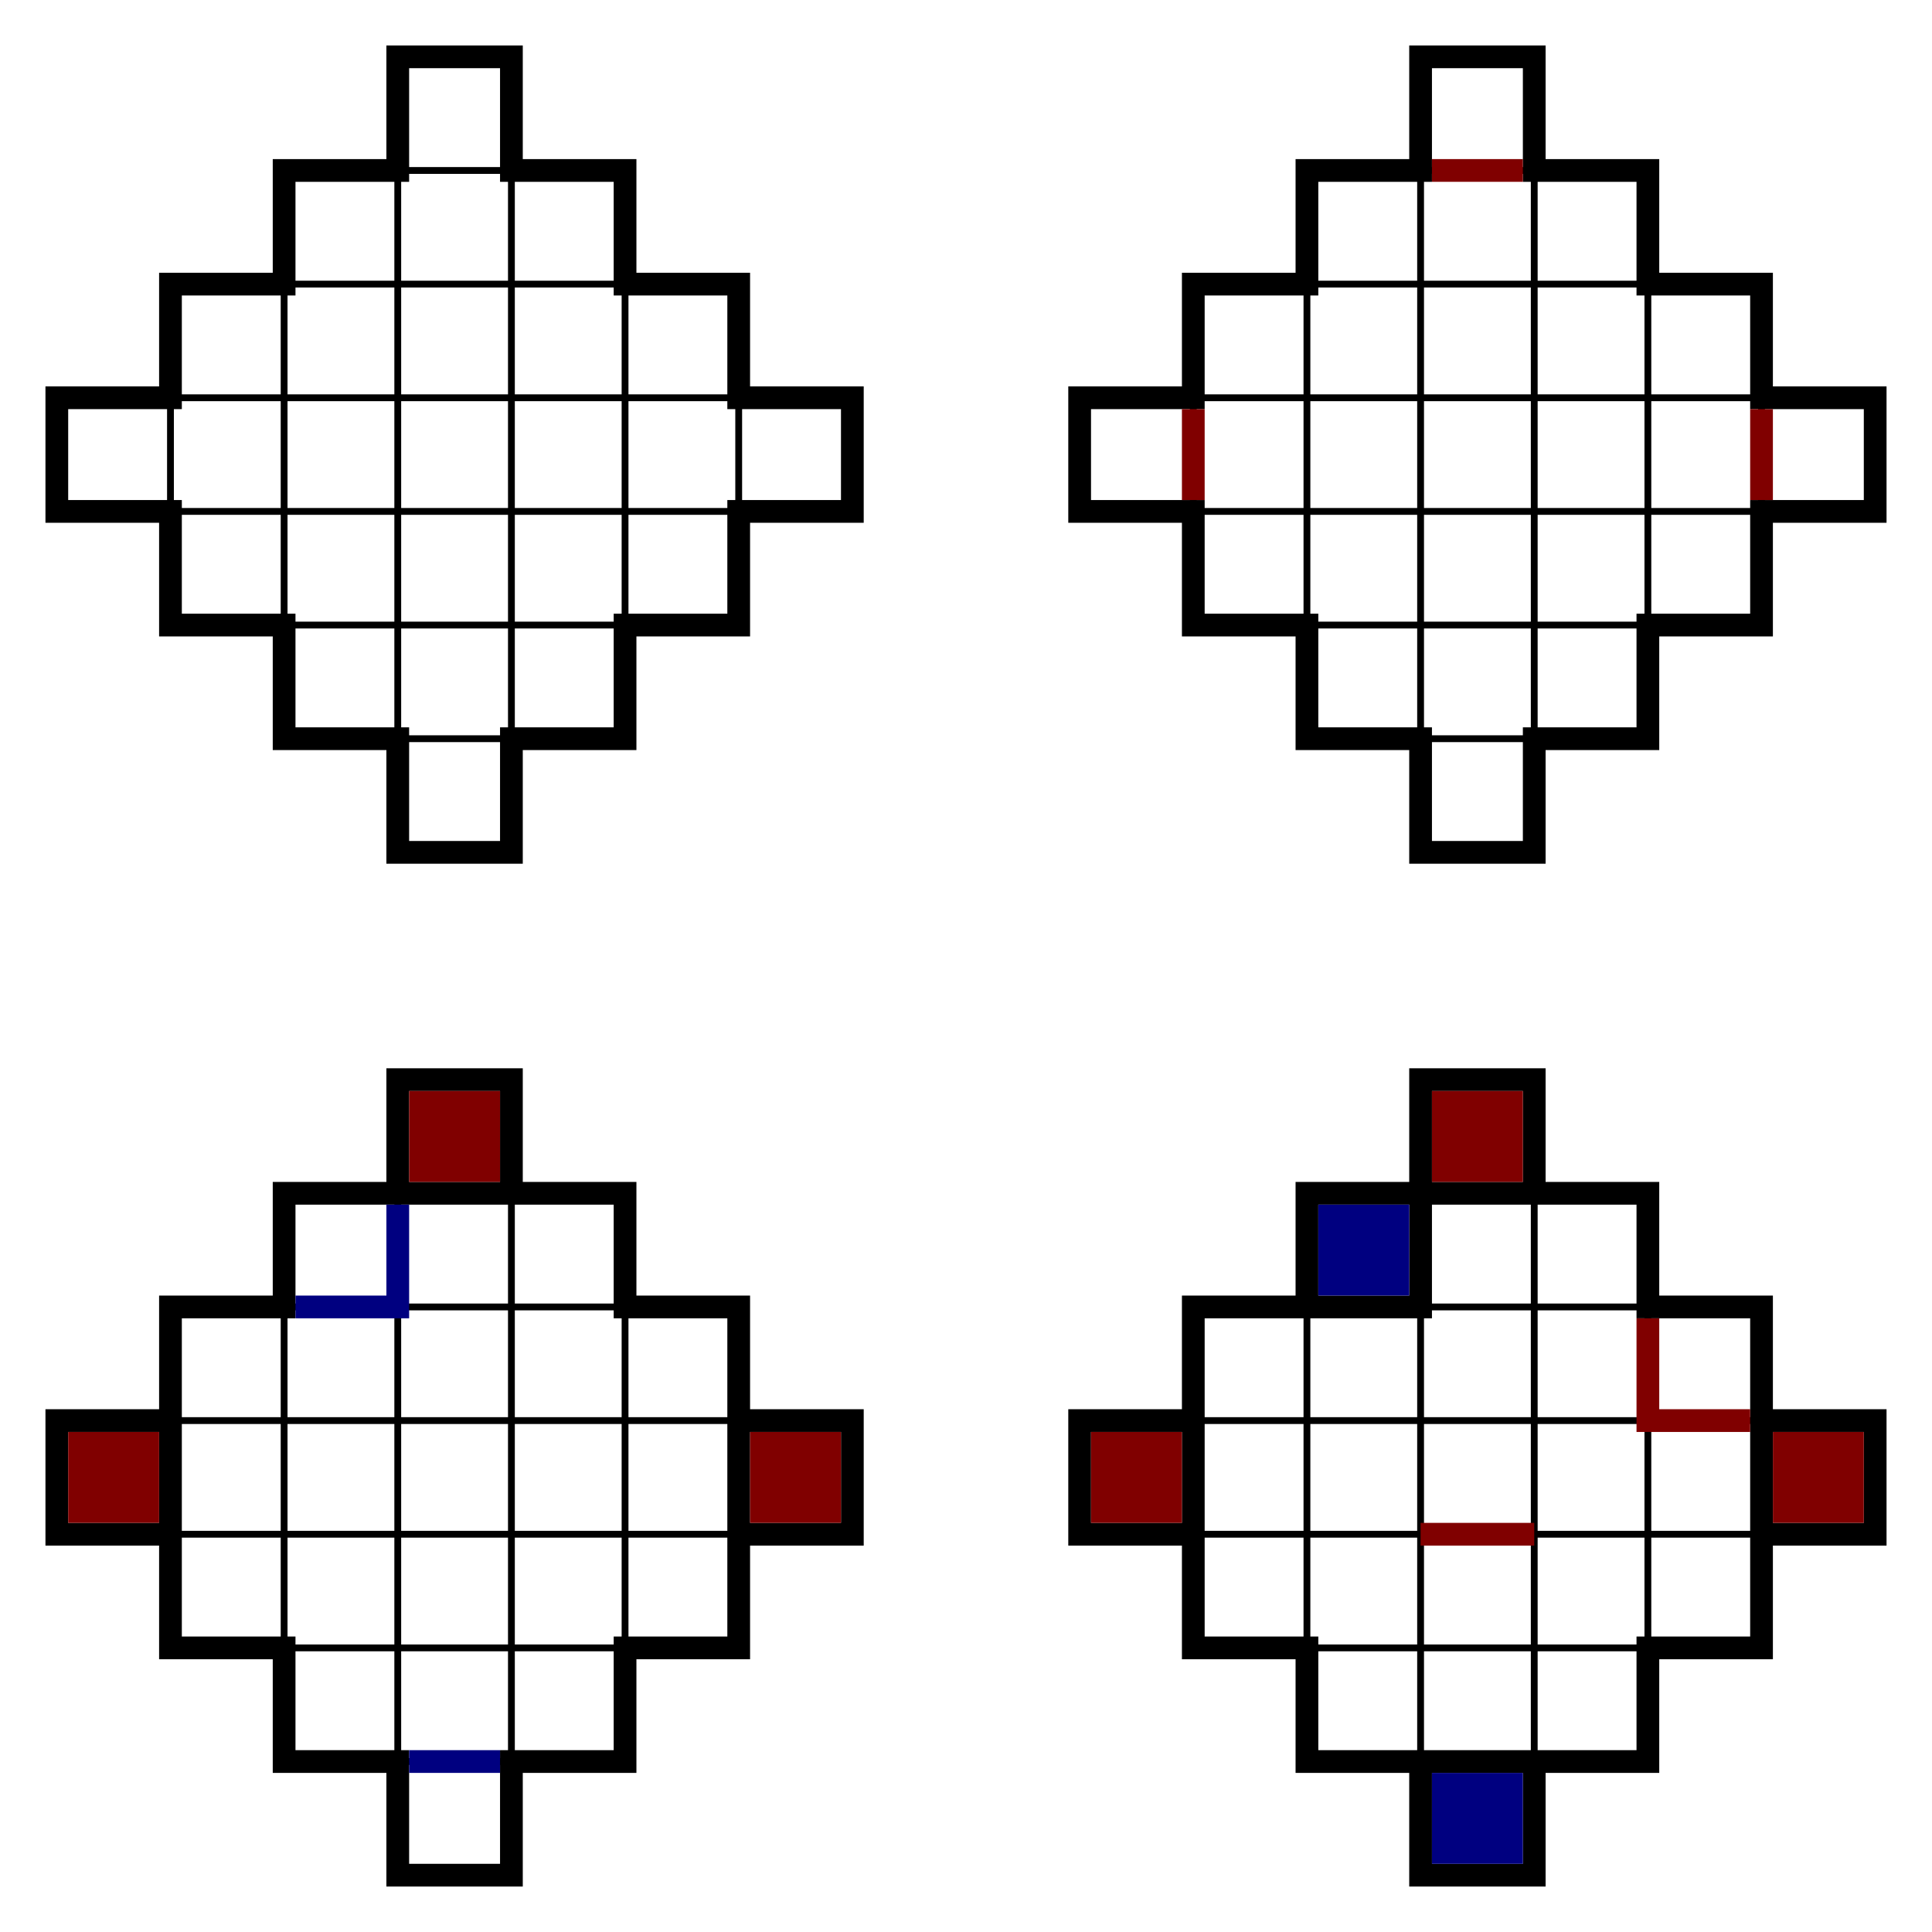 <?xml version="1.0" encoding="UTF-8" standalone="no"?>
<!-- Created with Inkscape (http://www.inkscape.org/) -->

<svg
   xmlns:dc="http://purl.org/dc/elements/1.1/"
   xmlns:cc="http://creativecommons.org/ns#"
   xmlns:rdf="http://www.w3.org/1999/02/22-rdf-syntax-ns#"
   xmlns:svg="http://www.w3.org/2000/svg"
   xmlns="http://www.w3.org/2000/svg"
   xmlns:sodipodi="http://sodipodi.sourceforge.net/DTD/sodipodi-0.dtd"
   xmlns:inkscape="http://www.inkscape.org/namespaces/inkscape"
   width="85"
   height="85"
   id="svg2"
   version="1.1"
   inkscape:version="0.48.3.1 r9886"
   sodipodi:docname="rhomb.svg"
   inkscape:export-filename="/home/patty/Projects/My/Games/Points/documents/rhomb.png"
   inkscape:export-xdpi="800"
   inkscape:export-ydpi="800">
  <defs
     id="defs4" />
  <sodipodi:namedview
     id="base"
     pagecolor="#ffffff"
     bordercolor="#666666"
     borderopacity="1.0"
     inkscape:pageopacity="1"
     inkscape:pageshadow="2"
     inkscape:zoom="5.6568543"
     inkscape:cx="44.460478"
     inkscape:cy="34.688239"
     inkscape:document-units="px"
     inkscape:current-layer="layer1"
     showgrid="true"
     inkscape:window-width="1920"
     inkscape:window-height="1056"
     inkscape:window-x="1366"
     inkscape:window-y="24"
     inkscape:window-maximized="1"
     fit-margin-top="2"
     fit-margin-right="2"
     fit-margin-bottom="2"
     fit-margin-left="2">
    <inkscape:grid
       type="xygrid"
       id="grid2985"
       empspacing="5"
       visible="true"
       enabled="true"
       snapvisiblegridlinesonly="true"
       originx="-257.5px"
       originy="-592.5px" />
  </sodipodi:namedview>
  <g
     inkscape:label="Layer 1"
     inkscape:groupmode="layer"
     id="layer1"
     transform="translate(-257.5,-374.862)">
    <path
       inkscape:connector-curvature="0"
       d="m 305,392.362 0,5 5,0 0,-5 -5,0 z m 5,0 5,0 0,-5 -5,0 0,5 z m 0,0 0,5 5,0 0,-5 -5,0 z m 5,0 5,0 0,-5 -5,0 0,5 z m 0,0 0,5 5,0 0,-5 -5,0 z m 5,0 5,0 0,-5 -5,0 0,5 z m 0,0 0,5 5,0 0,-5 -5,0 z m 5,0 5,0 0,-5 -5,0 0,5 z m 0,0 0,5 5,0 0,-5 -5,0 z m 5,0 5,0 0,-5 -5,0 0,5 z m 0,0 0,5 5,0 0,-5 -5,0 z m 5,0 0,5 5,0 0,-5 -5,0 z m -10,-15 -5,0 0,5 5,0 0,-5 z m 0,5 0,5 5,0 0,-5 -5,0 z m 0,0 -5,0 0,5 5,0 0,-5 z m -5,5 0,-5 -5,0 0,5 5,0 z m 15,15 0,-5 -5,0 0,5 5,0 z m -5,0 -5,0 0,5 5,0 0,-5 z m 0,0 0,-5 -5,0 0,5 5,0 z m -5,0 -5,0 0,5 5,0 0,-5 z m 0,0 0,-5 -5,0 0,5 5,0 z m -5,0 -5,0 0,5 5,0 0,-5 z m 0,0 0,-5 -5,0 0,5 5,0 z m -5,0 0,-5 -5,0 0,5 5,0 z m 5,10 5,0 0,-5 -5,0 0,5 z"
       style="fill:none;stroke:#000000;stroke-width:0.3;stroke-linecap:butt;stroke-linejoin:miter;stroke-miterlimit:4;stroke-opacity:1;stroke-dasharray:none"
       id="path6451" />
    <path
       inkscape:connector-curvature="0"
       d="m 305,437.362 0,5 5,0 0,-5 -5,0 z m 5,0 5,0 0,-5 -5,0 0,5 z m 0,0 0,5 5,0 0,-5 -5,0 z m 5,0 5,0 0,-5 -5,0 0,5 z m 0,0 0,5 5,0 0,-5 -5,0 z m 5,0 5,0 0,-5 -5,0 0,5 z m 0,0 0,5 5,0 0,-5 -5,0 z m 5,0 5,0 0,-5 -5,0 0,5 z m 0,0 0,5 5,0 0,-5 -5,0 z m 5,0 5,0 0,-5 -5,0 0,5 z m 0,0 0,5 5,0 0,-5 -5,0 z m 5,0 0,5 5,0 0,-5 -5,0 z m -10,-15 -5,0 0,5 5,0 0,-5 z m 0,5 0,5 5,0 0,-5 -5,0 z m 0,0 -5,0 0,5 5,0 0,-5 z m -5,5 0,-5 -5,0 0,5 5,0 z m 15,15 0,-5 -5,0 0,5 5,0 z m -5,0 -5,0 0,5 5,0 0,-5 z m 0,0 0,-5 -5,0 0,5 5,0 z m -5,0 -5,0 0,5 5,0 0,-5 z m 0,0 0,-5 -5,0 0,5 5,0 z m -5,0 -5,0 0,5 5,0 0,-5 z m 0,0 0,-5 -5,0 0,5 5,0 z m -5,0 0,-5 -5,0 0,5 5,0 z m 5,10 5,0 0,-5 -5,0 0,5 z"
       style="fill:none;stroke:#000000;stroke-width:0.3;stroke-linecap:butt;stroke-linejoin:miter;stroke-miterlimit:4;stroke-opacity:1;stroke-dasharray:none"
       id="path6453" />
    <path
       inkscape:connector-curvature="0"
       d="m 260,437.362 0,5 5,0 0,-5 -5,0 z m 5,0 5,0 0,-5 -5,0 0,5 z m 0,0 0,5 5,0 0,-5 -5,0 z m 5,0 5,0 0,-5 -5,0 0,5 z m 0,0 0,5 5,0 0,-5 -5,0 z m 5,0 5,0 0,-5 -5,0 0,5 z m 0,0 0,5 5,0 0,-5 -5,0 z m 5,0 5,0 0,-5 -5,0 0,5 z m 0,0 0,5 5,0 0,-5 -5,0 z m 5,0 5,0 0,-5 -5,0 0,5 z m 0,0 0,5 5,0 0,-5 -5,0 z m 5,0 0,5 5,0 0,-5 -5,0 z m -10,-15 -5,0 0,5 5,0 0,-5 z m 0,5 0,5 5,0 0,-5 -5,0 z m 0,0 -5,0 0,5 5,0 0,-5 z m -5,5 0,-5 -5,0 0,5 5,0 z m 15,15 0,-5 -5,0 0,5 5,0 z m -5,0 -5,0 0,5 5,0 0,-5 z m 0,0 0,-5 -5,0 0,5 5,0 z m -5,0 -5,0 0,5 5,0 0,-5 z m 0,0 0,-5 -5,0 0,5 5,0 z m -5,0 -5,0 0,5 5,0 0,-5 z m 0,0 0,-5 -5,0 0,5 5,0 z m -5,0 0,-5 -5,0 0,5 5,0 z m 5,10 5,0 0,-5 -5,0 0,5 z"
       style="fill:none;stroke:#000000;stroke-width:0.3;stroke-linecap:butt;stroke-linejoin:miter;stroke-miterlimit:4;stroke-opacity:1;stroke-dasharray:none"
       id="path6455" />
    <path
       id="path6396"
       style="fill:none;stroke:#000000;stroke-width:0.3;stroke-linecap:butt;stroke-linejoin:miter;stroke-miterlimit:4;stroke-opacity:1;stroke-dasharray:none"
       d="m 260,392.362 0,5 5,0 0,-5 -5,0 z m 5,0 5,0 0,-5 -5,0 0,5 z m 0,0 0,5 5,0 0,-5 -5,0 z m 5,0 5,0 0,-5 -5,0 0,5 z m 0,0 0,5 5,0 0,-5 -5,0 z m 5,0 5,0 0,-5 -5,0 0,5 z m 0,0 0,5 5,0 0,-5 -5,0 z m 5,0 5,0 0,-5 -5,0 0,5 z m 0,0 0,5 5,0 0,-5 -5,0 z m 5,0 5,0 0,-5 -5,0 0,5 z m 0,0 0,5 5,0 0,-5 -5,0 z m 5,0 0,5 5,0 0,-5 -5,0 z m -10,-15 -5,0 0,5 5,0 0,-5 z m 0,5 0,5 5,0 0,-5 -5,0 z m 0,0 -5,0 0,5 5,0 0,-5 z m -5,5 0,-5 -5,0 0,5 5,0 z m 15,15 0,-5 -5,0 0,5 5,0 z m -5,0 -5,0 0,5 5,0 0,-5 z m 0,0 0,-5 -5,0 0,5 5,0 z m -5,0 -5,0 0,5 5,0 0,-5 z m 0,0 0,-5 -5,0 0,5 5,0 z m -5,0 -5,0 0,5 5,0 0,-5 z m 0,0 0,-5 -5,0 0,5 5,0 z m -5,0 0,-5 -5,0 0,5 5,0 z m 5,10 5,0 0,-5 -5,0 0,5 z"
       inkscape:connector-curvature="0" />
    <path
       style="fill:none;stroke:#000000;stroke-width:1px;stroke-linecap:butt;stroke-linejoin:miter;stroke-opacity:1"
       d="m 280,377.362 -5,0 0,5 -5,0 0,5 -5,0 0,5 -5,0 0,5 5,0 0,5 5,0 0,5 5,0 0,5 5,0 0,-5 5,0 0,-5 5,0 0,-5 5,0 0,-5 -5,0 0,-5 -5,0 0,-5 -5,0 z"
       id="path3035"
       inkscape:connector-curvature="0" />
    <path
       style="fill:none;stroke:#000000;stroke-width:1px;stroke-linecap:butt;stroke-linejoin:miter;stroke-opacity:1"
       d="m 325,377.362 -5,0 0,5 -5,0 0,5 -5,0 0,5 -5,0 0,5 5,0 0,5 5,0 0,5 5,0 0,5 5,0 0,-5 5,0 0,-5 5,0 0,-5 5,0 0,-5 -5,0 0,-5 -5,0 0,-5 -5,0 z"
       id="path3035-3"
       inkscape:connector-curvature="0" />
    <path
       style="fill:none;stroke:#800000;stroke-width:1px;stroke-linecap:square;stroke-linejoin:miter;stroke-opacity:1"
       d="m 310,393.362 0,3"
       id="path3055"
       inkscape:connector-curvature="0" />
    <path
       style="fill:none;stroke:#800000;stroke-width:1;stroke-linecap:square;stroke-linejoin:miter;stroke-miterlimit:0;stroke-opacity:1;stroke-dasharray:none;marker-start:none"
       d="m 321,382.362 3,0"
       id="path3057"
       inkscape:connector-curvature="0" />
    <path
       style="fill:none;stroke:#800000;stroke-width:1px;stroke-linecap:square;stroke-linejoin:miter;stroke-opacity:1"
       d="m 335,393.362 0,3"
       id="path3059"
       inkscape:connector-curvature="0" />
    <path
       id="path3059-1"
       style="fill:none;stroke:#000000;stroke-width:1;stroke-linecap:butt;stroke-linejoin:miter;stroke-miterlimit:4;stroke-opacity:1;stroke-dasharray:none"
       d="m 290,437.362 0,5 m -15,-15 5,0 m -15,10 0,5 m 15,-20 -5,0 0,5 -5,0 0,5 -5,0 0,5 -5,0 0,5 5,0 0,5 5,0 0,5 5,0 0,5 5,0 0,-5 5,0 0,-5 5,0 0,-5 5,0 0,-5 -5,0 0,-5 -5,0 0,-5 -5,0 z"
       inkscape:connector-curvature="0" />
    <path
       style="fill:#000080;stroke:#000080;stroke-width:1px;stroke-linecap:square;stroke-linejoin:miter;stroke-opacity:1"
       d="m 276,452.362 3,0"
       id="path3110"
       inkscape:connector-curvature="0" />
    <path
       style="fill:none;stroke:#000080;stroke-width:1px;stroke-linecap:square;stroke-linejoin:miter;stroke-opacity:1"
       d="m 271,432.362 4,0 0,-4"
       id="path3919"
       inkscape:connector-curvature="0" />
    <path
       id="path3919-0"
       style="fill:none;stroke:#000000;stroke-width:1px;stroke-linecap:square;stroke-linejoin:miter;stroke-opacity:1"
       d="m 316,432.362 4,0 0,-4 m 15,9 0,5 m -15,-15 5,0 m -15,10 0,5 m 15,-20 -5,0 0,5 -5,0 0,5 -5,0 0,5 -5,0 0,5 5,0 0,5 5,0 0,5 5,0 0,5 5,0 0,-5 5,0 0,-5 5,0 0,-5 5,0 0,-5 -5,0 0,-5 -5,0 0,-5 -5,0 z m -4,30 3,0"
       inkscape:connector-curvature="0" />
    <path
       style="fill:#800000;fill-opacity:1;stroke:none"
       d="m 335.5,439.862 0,-2 2,0 2,0 0,2 0,2 -2,0 -2,0 0,-2 z"
       id="path3913-0-0"
       inkscape:connector-curvature="0" />
    <path
       style="fill:#000080;fill-opacity:1;stroke:none"
       d="m 315.5,429.862 0,-2 2,0 2,0 0,2 0,2 -2,0 -2,0 0,-2 z"
       id="path3913-02-9"
       inkscape:connector-curvature="0" />
    <path
       style="fill:none;stroke:#800000;stroke-width:1px;stroke-linecap:square;stroke-linejoin:miter;stroke-opacity:1"
       d="m 330,433.362 0,4 4,0"
       id="path4239"
       inkscape:connector-curvature="0" />
    <path
       style="fill:none;stroke:#800000;stroke-width:1px;stroke-linecap:butt;stroke-linejoin:miter;stroke-opacity:1"
       d="m 320,442.362 5,0"
       id="path4241"
       inkscape:connector-curvature="0" />
    <g
       id="g6088">
      <g
         transform="matrix(0,1,-1,0,672.362,117.362)"
         id="g6068" />
    </g>
    <path
       style="fill:#800000;fill-opacity:1;stroke:none"
       d="m 305.5,439.862 0,-2 2,0 2,0 0,2 0,2 -2,0 -2,0 0,-2 z"
       id="path3913-0-0-2"
       inkscape:connector-curvature="0" />
    <path
       style="fill:#800000;fill-opacity:1;stroke:none"
       d="m 320.5,424.862 0,-2 2,0 2,0 0,2 0,2 -2,0 -2,0 0,-2 z"
       id="path3913-0-0-4"
       inkscape:connector-curvature="0" />
    <path
       style="fill:#800000;fill-opacity:1;stroke:none"
       d="m 275.5,424.862 0,-2 2,0 2,0 0,2 0,2 -2,0 -2,0 0,-2 z"
       id="path3913-0-0-5"
       inkscape:connector-curvature="0" />
    <path
       style="fill:#800000;fill-opacity:1;stroke:none"
       d="m 260.5,439.862 0,-2 2,0 2,0 0,2 0,2 -2,0 -2,0 0,-2 z"
       id="path3913-0-0-0"
       inkscape:connector-curvature="0" />
    <path
       style="fill:#800000;fill-opacity:1;stroke:none"
       d="m 290.5,439.862 0,-2 2,0 2,0 0,2 0,2 -2,0 -2,0 0,-2 z"
       id="path3913-0-0-48"
       inkscape:connector-curvature="0" />
    <path
       style="fill:#000080;fill-opacity:1;stroke:none"
       d="m 320.5,454.862 0,-2 2,0 2,0 0,2 0,2 -2,0 -2,0 0,-2 z"
       id="path3913-02-9-5"
       inkscape:connector-curvature="0" />
  </g>
</svg>
